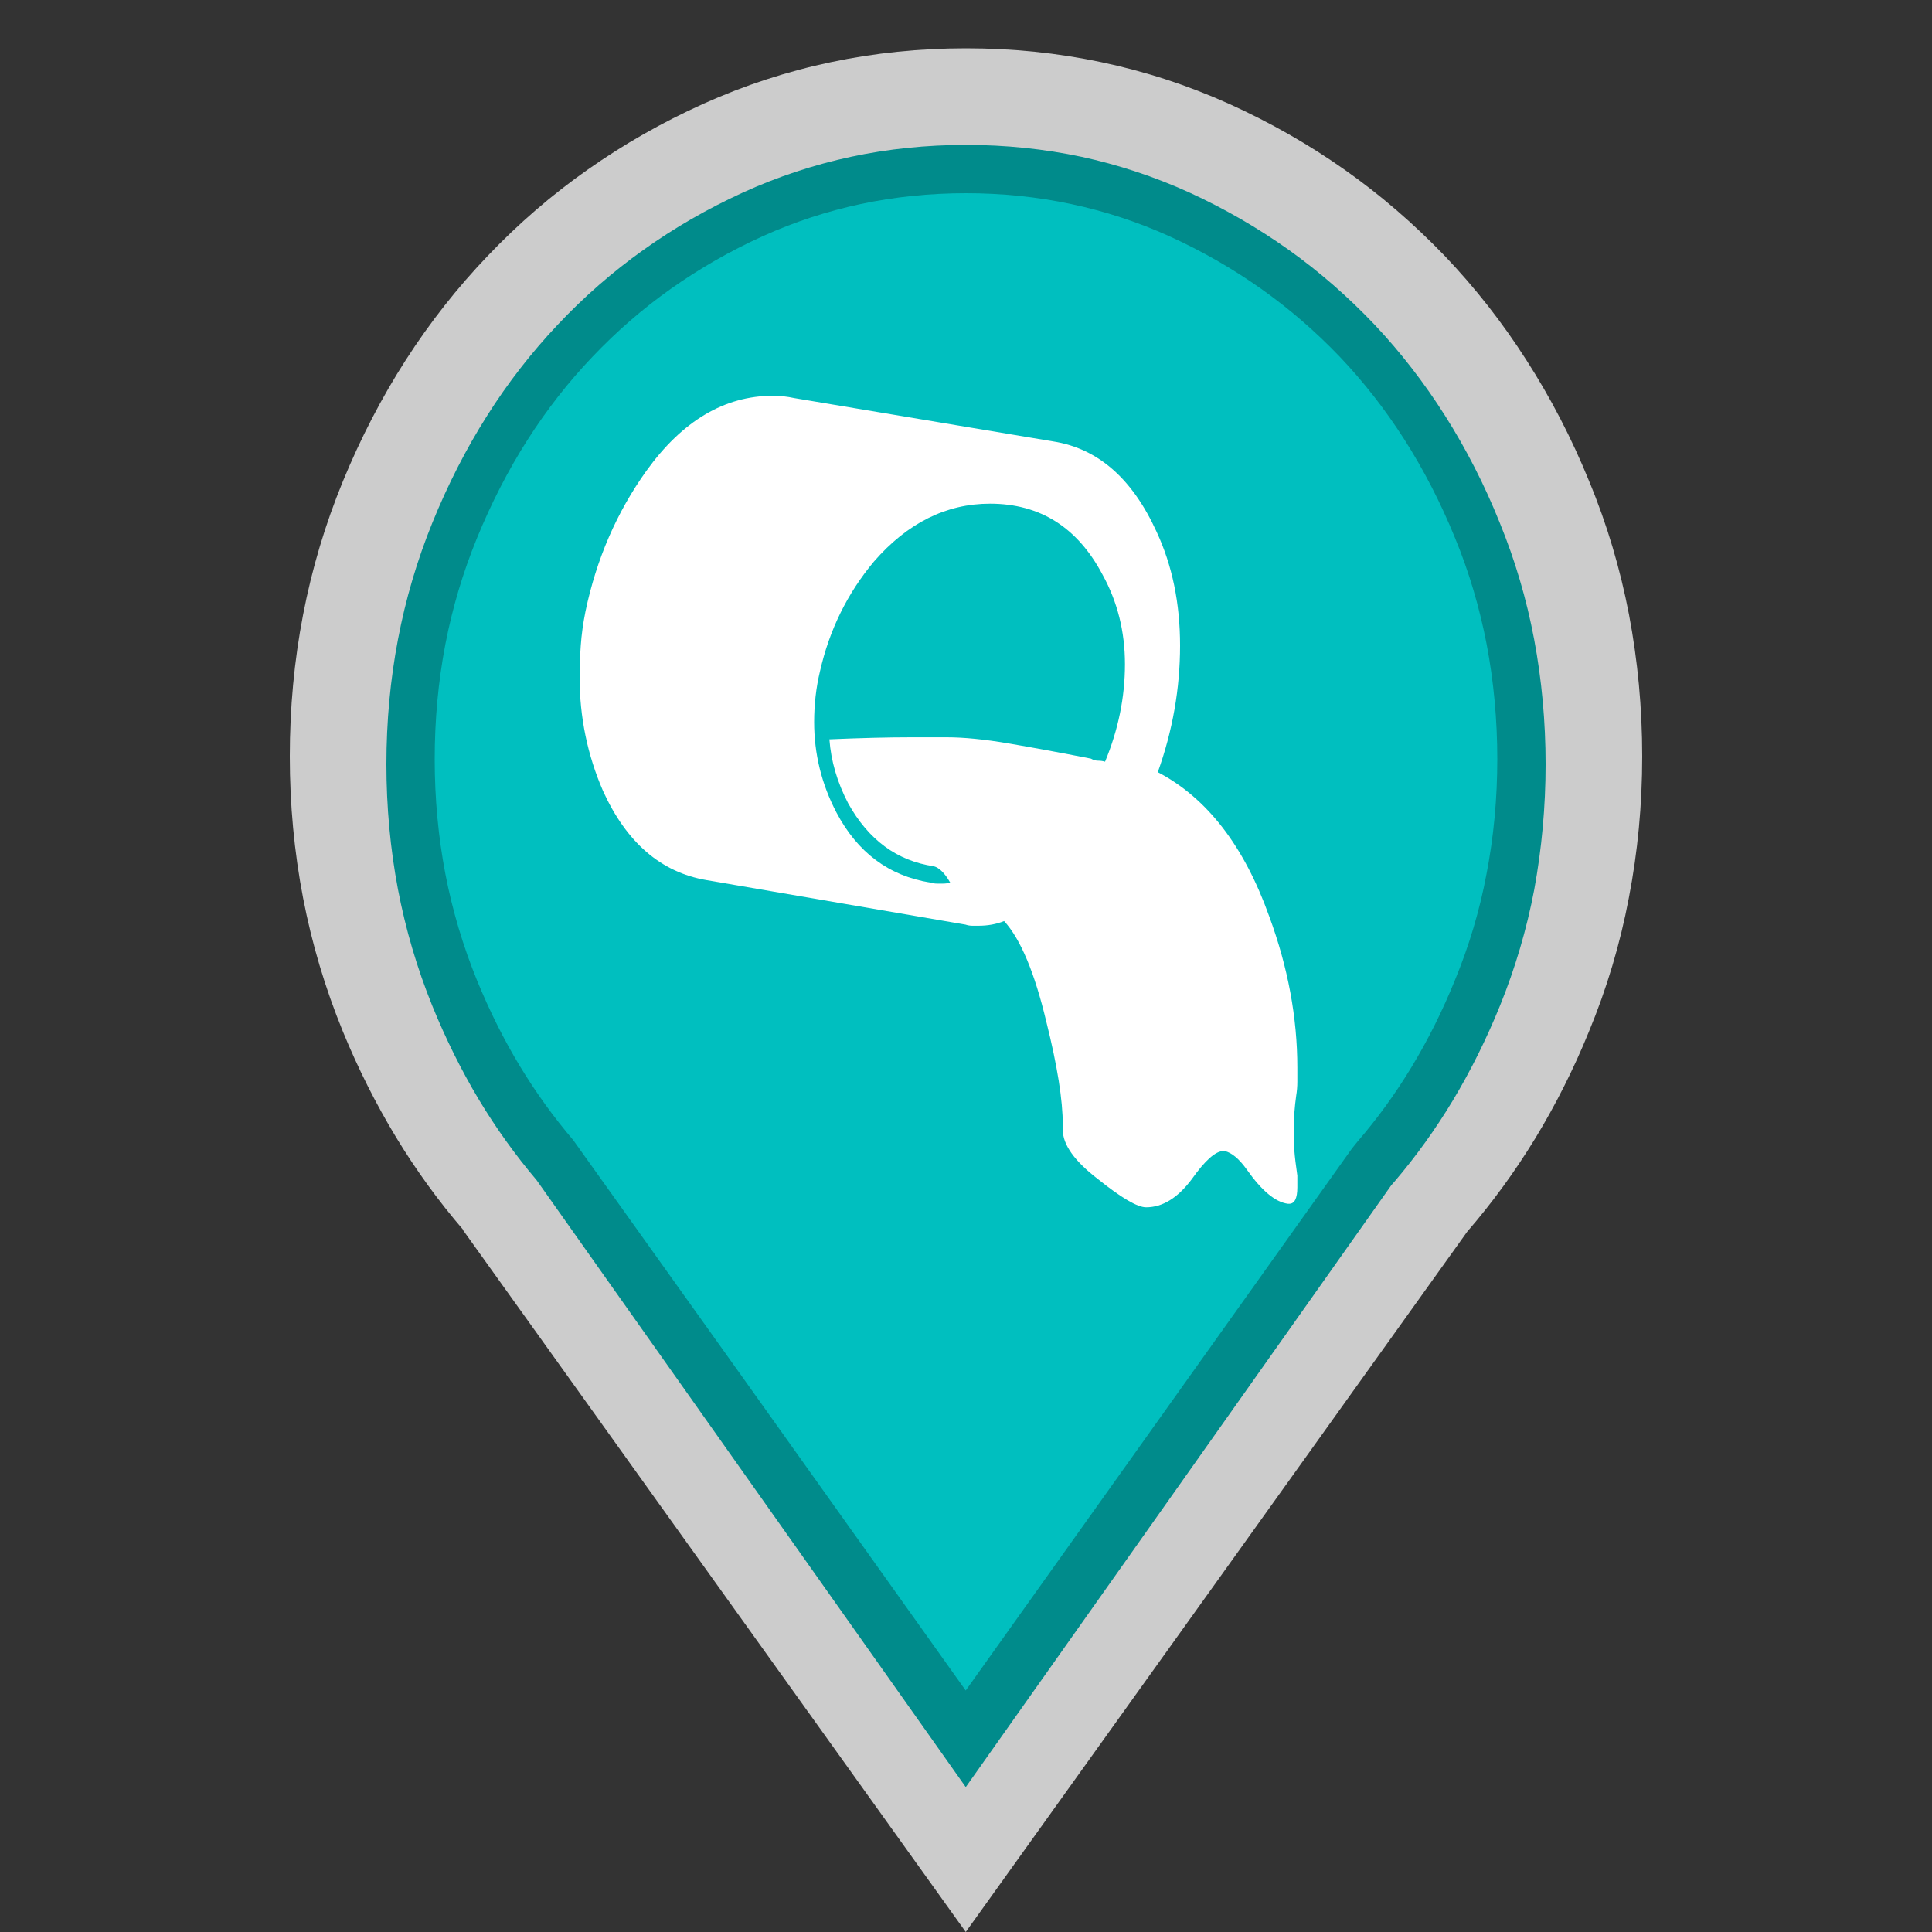 <?xml version="1.0" encoding="utf-8"?>
<!-- Generator: Adobe Illustrator 16.0.3, SVG Export Plug-In . SVG Version: 6.00 Build 0)  -->
<!DOCTYPE svg PUBLIC "-//W3C//DTD SVG 1.1//EN" "http://www.w3.org/Graphics/SVG/1.1/DTD/svg11.dtd">
<svg version="1.1" id="Stormwater_Multisector_Permit"
	 xmlns="http://www.w3.org/2000/svg" xmlns:xlink="http://www.w3.org/1999/xlink" x="0px" y="0px" width="40px" height="40px"
	 viewBox="0 0 40 40" enable-background="new 0 0 40 40" xml:space="preserve">
<rect x="0" y="0" width="40" height="40" fill="#333333" stroke="none"/>
<path opacity="0.75" fill="#FFFFFF" enable-background="new    " d="M34,15.659c0-1.006-0.093-1.983-0.273-2.933
	c-0.182-0.949-0.455-1.872-0.826-2.764c-0.364-0.894-0.799-1.729-1.299-2.507c-0.498-0.779-1.063-1.5-1.695-2.162
	c-0.639-0.663-1.326-1.257-2.069-1.78c-0.744-0.524-1.542-0.979-2.394-1.364c-0.854-0.384-1.735-0.671-2.643-0.862
	C21.893,1.095,20.961,1,20.001,1s-1.893,0.095-2.798,0.287c-0.908,0.191-1.788,0.479-2.641,0.862
	c-0.854,0.385-1.652,0.84-2.396,1.364c-0.744,0.522-1.432,1.117-2.064,1.78C9.467,5.956,8.9,6.677,8.4,7.456
	C7.9,8.234,7.468,9.069,7.1,9.963c-0.367,0.892-0.642,1.814-0.825,2.764C6.092,13.676,6,14.653,6,15.659
	c0,1.004,0.092,1.981,0.275,2.933c0.183,0.949,0.458,1.87,0.825,2.766c0.316,0.77,0.683,1.498,1.098,2.184
	c0.416,0.686,0.881,1.326,1.395,1.924H9.589H9.585l5.205,7.268L19.995,40l5.194-7.252l5.188-7.247
	c0.521-0.603,0.992-1.25,1.412-1.938c0.42-0.692,0.792-1.429,1.108-2.205c0.371-0.896,0.646-1.815,0.826-2.766
	C33.907,17.641,34,16.664,34,15.659z"/>
<path fill="#008B8B" d="M31.762,13.233c-0.156-0.829-0.395-1.637-0.713-2.414c-0.314-0.782-0.695-1.526-1.131-2.213
	c-0.429-0.678-0.92-1.312-1.454-1.879c-0.552-0.582-1.149-1.103-1.778-1.551c-0.64-0.456-1.334-0.857-2.061-1.19
	c-0.721-0.328-1.475-0.576-2.236-0.74C21.621,3.083,20.818,3,20.001,3c-0.819,0-1.621,0.083-2.386,0.247
	c-0.764,0.164-1.515,0.412-2.231,0.738c-0.732,0.334-1.428,0.735-2.068,1.193c-0.63,0.448-1.225,0.967-1.77,1.546
	c-0.542,0.573-1.034,1.206-1.462,1.884c-0.429,0.677-0.811,1.422-1.133,2.216c-0.314,0.773-0.554,1.584-0.711,2.413
	C8.081,14.068,8,14.938,8,15.823c0,0.884,0.081,1.754,0.239,2.587c0.157,0.824,0.396,1.637,0.711,2.414
	c0.277,0.682,0.6,1.332,0.957,1.93c0.359,0.598,0.763,1.162,1.203,1.68l2.368,3.349L19.995,37l8.812-12.463l0.062-0.07
	c0.444-0.52,0.854-1.09,1.214-1.689c0.371-0.618,0.695-1.272,0.973-1.957c0.313-0.772,0.553-1.581,0.709-2.404
	C31.92,17.572,32,16.701,32,15.823C32,14.944,31.92,14.072,31.762,13.233z"/>
<path fill="#00BFBF" d="M30.779,13.336c-0.146-0.755-0.363-1.495-0.656-2.203c-0.293-0.72-0.645-1.403-1.047-2.034
	c-0.395-0.618-0.844-1.194-1.334-1.709c-0.506-0.529-1.057-1.005-1.635-1.413c-0.588-0.416-1.226-0.782-1.894-1.085
	c-0.653-0.296-1.34-0.52-2.034-0.667C21.48,4.076,20.748,4,20,4c-0.749,0-1.482,0.076-2.179,0.224
	c-0.695,0.148-1.377,0.371-2.027,0.665c-0.674,0.305-1.314,0.672-1.904,1.09c-0.577,0.407-1.122,0.88-1.623,1.407
	c-0.498,0.521-0.949,1.099-1.343,1.717c-0.397,0.622-0.75,1.306-1.049,2.038c-0.288,0.703-0.509,1.443-0.655,2.202
	C9.074,14.104,9,14.903,9,15.717c0,0.813,0.074,1.611,0.221,2.377c0.144,0.75,0.365,1.492,0.654,2.201
	c0.259,0.633,0.557,1.23,0.887,1.775c0.329,0.545,0.702,1.061,1.106,1.535l3.555,4.979L19.994,35l7.998-11.223l0.117-0.145
	c0.408-0.473,0.783-0.99,1.115-1.539c0.342-0.564,0.645-1.172,0.901-1.805c0.291-0.705,0.511-1.442,0.651-2.19
	C30.926,17.326,31,16.525,31,15.717C31,14.907,30.926,14.106,30.779,13.336z"/>
<path fill="#FFFFFF" d="M26.787,23.587c0,0.049,0.004,0.13,0.012,0.243s0.028,0.283,0.061,0.51c0,0.049,0,0.098,0,0.146
	c0,0.031,0,0.063,0,0.097c0,0.228-0.057,0.34-0.17,0.34h-0.023c-0.259-0.032-0.542-0.267-0.85-0.704
	c-0.162-0.227-0.315-0.354-0.461-0.388H25.33c-0.162,0-0.381,0.194-0.655,0.582c-0.292,0.389-0.606,0.583-0.946,0.583
	c-0.18,0-0.511-0.194-0.996-0.583c-0.485-0.372-0.729-0.712-0.729-1.021v-0.097c0-0.519-0.113-1.229-0.34-2.137
	c-0.243-1.02-0.534-1.716-0.875-2.088c-0.161,0.065-0.339,0.097-0.534,0.097c-0.048,0-0.089,0-0.121,0
	c-0.049,0-0.097-0.008-0.146-0.024l-5.366-0.922c-0.939-0.162-1.651-0.777-2.137-1.845C12.162,15.631,12,14.846,12,14.021
	c0-0.21,0.008-0.428,0.024-0.655c0.016-0.227,0.048-0.461,0.097-0.704c0.226-1.084,0.647-2.056,1.262-2.914
	c0.745-1.036,1.619-1.554,2.623-1.554c0.146,0,0.291,0.016,0.437,0.048l5.366,0.898c0.924,0.146,1.635,0.769,2.137,1.87
	c0.324,0.696,0.486,1.481,0.486,2.355c0,0.89-0.154,1.764-0.461,2.622c1.02,0.534,1.787,1.53,2.307,2.986
	c0.388,1.053,0.582,2.097,0.582,3.132c0,0.098,0,0.193,0,0.291s-0.008,0.194-0.024,0.291c-0.032,0.228-0.048,0.445-0.048,0.655
	V23.587z"/>
<path fill="#00BFBF" d="M23.291,13.751c0-0.673-0.154-1.29-0.463-1.851c-0.518-0.981-1.294-1.472-2.331-1.472
	c-0.906,0-1.708,0.399-2.403,1.198c-0.551,0.659-0.923,1.417-1.117,2.272c-0.081,0.336-0.121,0.687-0.121,1.051
	c0,0.659,0.153,1.283,0.461,1.872c0.437,0.829,1.084,1.312,1.943,1.452c0.048,0.015,0.097,0.021,0.145,0.021
	c0.049,0,0.089,0,0.122,0c0.048,0,0.097-0.007,0.146-0.021c-0.113-0.196-0.227-0.308-0.34-0.338
	c-0.761-0.111-1.352-0.546-1.772-1.302c-0.227-0.435-0.356-0.876-0.389-1.326c0.647-0.028,1.214-0.042,1.699-0.042H19.6
	c0.355,0,0.781,0.042,1.276,0.126c0.493,0.084,1.063,0.189,1.712,0.316c0.047,0.028,0.098,0.042,0.145,0.042
	c0.051,0,0.098,0.007,0.146,0.021C23.152,15.111,23.291,14.438,23.291,13.751z"/>
</svg>
